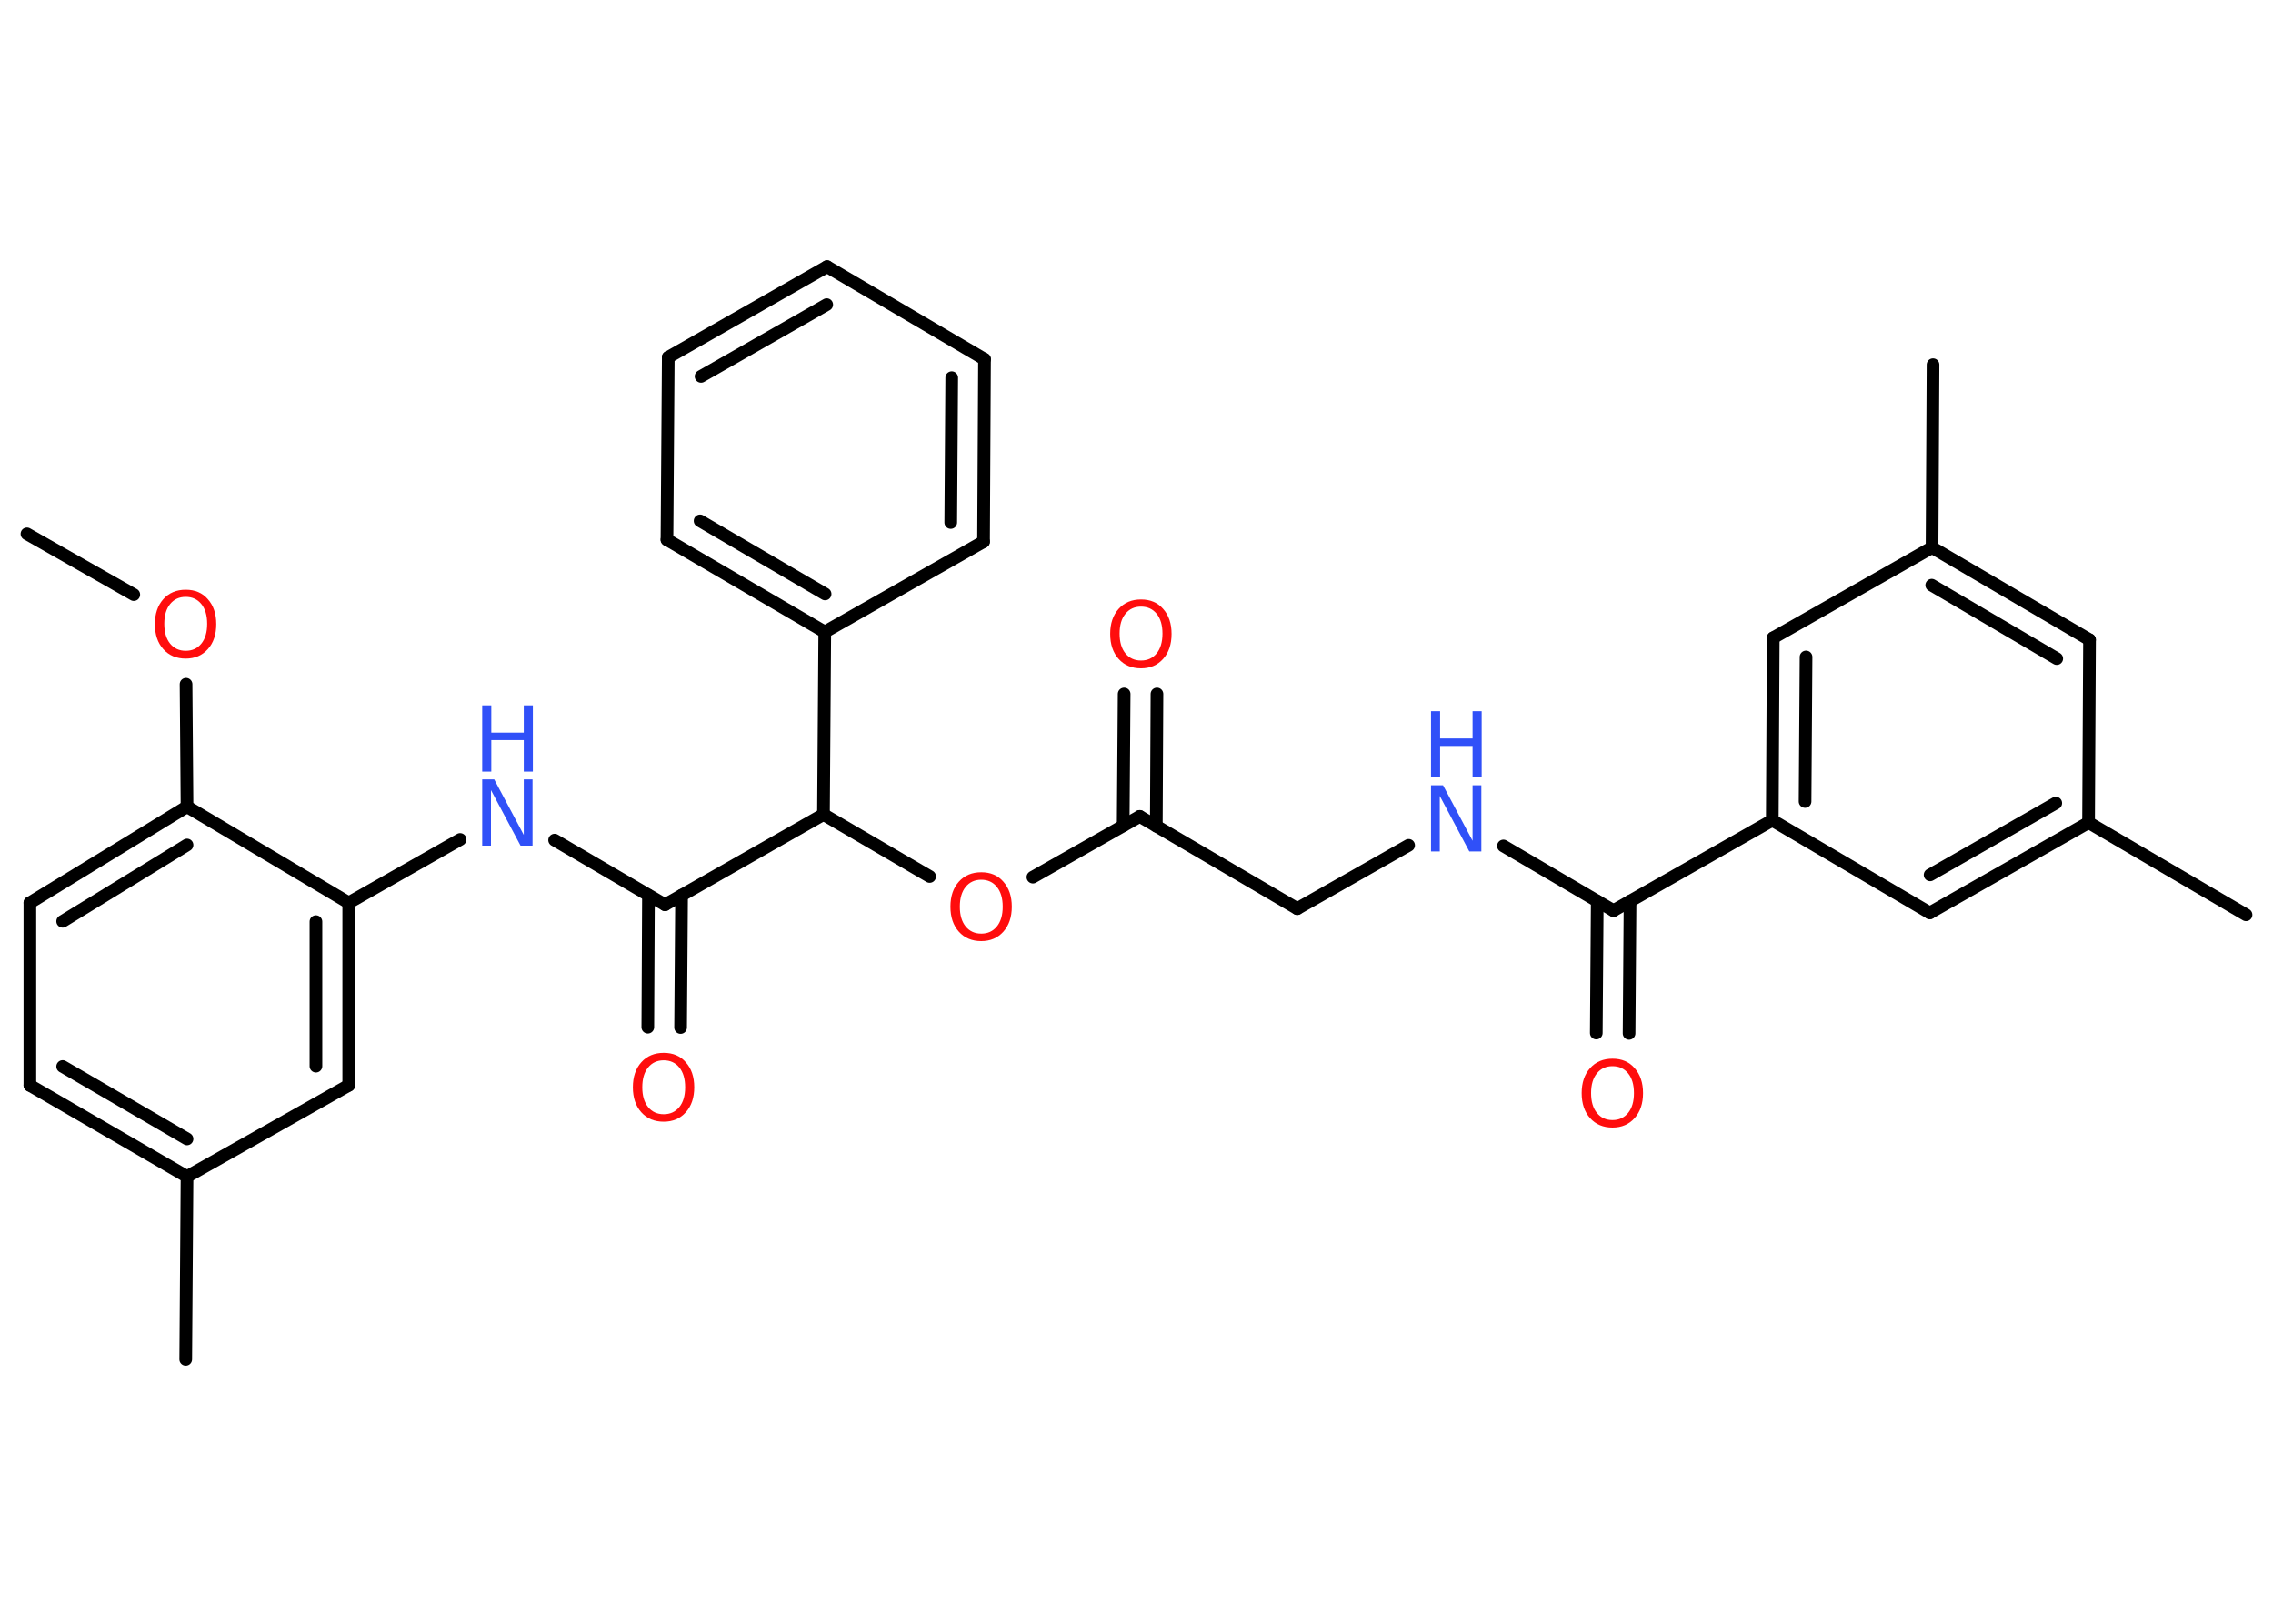 <?xml version='1.0' encoding='UTF-8'?>
<!DOCTYPE svg PUBLIC "-//W3C//DTD SVG 1.1//EN" "http://www.w3.org/Graphics/SVG/1.1/DTD/svg11.dtd">
<svg version='1.2' xmlns='http://www.w3.org/2000/svg' xmlns:xlink='http://www.w3.org/1999/xlink' width='70.0mm' height='50.0mm' viewBox='0 0 70.0 50.0'>
  <desc>Generated by the Chemistry Development Kit (http://github.com/cdk)</desc>
  <g stroke-linecap='round' stroke-linejoin='round' stroke='#000000' stroke-width='.39' fill='#FF0D0D'>
    <rect x='.0' y='.0' width='70.0' height='50.0' fill='#FFFFFF' stroke='none'/>
    <g id='mol1' class='mol'>
      <line id='mol1bnd1' class='bond' x1='.83' y1='16.44' x2='4.12' y2='18.31'/>
      <line id='mol1bnd2' class='bond' x1='5.73' y1='21.07' x2='5.76' y2='24.84'/>
      <g id='mol1bnd3' class='bond'>
        <line x1='5.76' y1='24.84' x2='.92' y2='27.8'/>
        <line x1='5.76' y1='26.02' x2='1.93' y2='28.37'/>
      </g>
      <line id='mol1bnd4' class='bond' x1='.92' y1='27.8' x2='.92' y2='33.42'/>
      <g id='mol1bnd5' class='bond'>
        <line x1='.92' y1='33.42' x2='5.76' y2='36.23'/>
        <line x1='1.93' y1='32.84' x2='5.76' y2='35.07'/>
      </g>
      <line id='mol1bnd6' class='bond' x1='5.76' y1='36.23' x2='5.72' y2='41.86'/>
      <line id='mol1bnd7' class='bond' x1='5.76' y1='36.23' x2='10.74' y2='33.42'/>
      <g id='mol1bnd8' class='bond'>
        <line x1='10.74' y1='33.42' x2='10.74' y2='27.8'/>
        <line x1='9.73' y1='32.83' x2='9.73' y2='28.38'/>
      </g>
      <line id='mol1bnd9' class='bond' x1='5.76' y1='24.84' x2='10.74' y2='27.8'/>
      <line id='mol1bnd10' class='bond' x1='10.74' y1='27.8' x2='14.17' y2='25.85'/>
      <line id='mol1bnd11' class='bond' x1='17.08' y1='25.87' x2='20.48' y2='27.86'/>
      <g id='mol1bnd12' class='bond'>
        <line x1='20.99' y1='27.57' x2='20.96' y2='31.64'/>
        <line x1='19.97' y1='27.57' x2='19.95' y2='31.63'/>
      </g>
      <line id='mol1bnd13' class='bond' x1='20.48' y1='27.86' x2='25.36' y2='25.08'/>
      <line id='mol1bnd14' class='bond' x1='25.36' y1='25.08' x2='28.63' y2='26.99'/>
      <line id='mol1bnd15' class='bond' x1='31.81' y1='27.01' x2='35.1' y2='25.14'/>
      <g id='mol1bnd16' class='bond'>
        <line x1='34.59' y1='25.43' x2='34.62' y2='21.37'/>
        <line x1='35.61' y1='25.44' x2='35.63' y2='21.37'/>
      </g>
      <line id='mol1bnd17' class='bond' x1='35.1' y1='25.14' x2='39.95' y2='27.98'/>
      <line id='mol1bnd18' class='bond' x1='39.95' y1='27.98' x2='43.38' y2='26.03'/>
      <line id='mol1bnd19' class='bond' x1='46.3' y1='26.05' x2='49.69' y2='28.04'/>
      <g id='mol1bnd20' class='bond'>
        <line x1='50.2' y1='27.75' x2='50.17' y2='31.82'/>
        <line x1='49.19' y1='27.75' x2='49.16' y2='31.81'/>
      </g>
      <line id='mol1bnd21' class='bond' x1='49.69' y1='28.04' x2='54.58' y2='25.26'/>
      <g id='mol1bnd22' class='bond'>
        <line x1='54.61' y1='19.64' x2='54.58' y2='25.26'/>
        <line x1='55.62' y1='20.23' x2='55.59' y2='24.68'/>
      </g>
      <line id='mol1bnd23' class='bond' x1='54.61' y1='19.64' x2='59.5' y2='16.86'/>
      <line id='mol1bnd24' class='bond' x1='59.5' y1='16.86' x2='59.53' y2='11.23'/>
      <g id='mol1bnd25' class='bond'>
        <line x1='64.35' y1='19.7' x2='59.5' y2='16.86'/>
        <line x1='63.34' y1='20.28' x2='59.49' y2='18.02'/>
      </g>
      <line id='mol1bnd26' class='bond' x1='64.35' y1='19.7' x2='64.32' y2='25.33'/>
      <line id='mol1bnd27' class='bond' x1='64.32' y1='25.33' x2='69.17' y2='28.17'/>
      <g id='mol1bnd28' class='bond'>
        <line x1='59.43' y1='28.11' x2='64.32' y2='25.33'/>
        <line x1='59.44' y1='26.94' x2='63.31' y2='24.73'/>
      </g>
      <line id='mol1bnd29' class='bond' x1='54.58' y1='25.26' x2='59.43' y2='28.11'/>
      <line id='mol1bnd30' class='bond' x1='25.36' y1='25.08' x2='25.4' y2='19.46'/>
      <g id='mol1bnd31' class='bond'>
        <line x1='20.54' y1='16.62' x2='25.4' y2='19.46'/>
        <line x1='21.56' y1='16.04' x2='25.41' y2='18.29'/>
      </g>
      <line id='mol1bnd32' class='bond' x1='20.54' y1='16.62' x2='20.58' y2='11.0'/>
      <g id='mol1bnd33' class='bond'>
        <line x1='25.47' y1='8.21' x2='20.58' y2='11.0'/>
        <line x1='25.46' y1='9.38' x2='21.59' y2='11.59'/>
      </g>
      <line id='mol1bnd34' class='bond' x1='25.47' y1='8.21' x2='30.32' y2='11.06'/>
      <g id='mol1bnd35' class='bond'>
        <line x1='30.29' y1='16.68' x2='30.32' y2='11.06'/>
        <line x1='29.28' y1='16.09' x2='29.31' y2='11.63'/>
      </g>
      <line id='mol1bnd36' class='bond' x1='25.4' y1='19.46' x2='30.29' y2='16.68'/>
      <path id='mol1atm2' class='atom' d='M5.72 18.38q-.3 .0 -.48 .22q-.18 .22 -.18 .61q.0 .39 .18 .61q.18 .22 .48 .22q.3 .0 .48 -.22q.18 -.22 .18 -.61q.0 -.39 -.18 -.61q-.18 -.22 -.48 -.22zM5.72 18.16q.43 .0 .68 .29q.26 .29 .26 .77q.0 .48 -.26 .77q-.26 .29 -.68 .29q-.43 .0 -.69 -.29q-.26 -.29 -.26 -.77q.0 -.48 .26 -.77q.26 -.29 .69 -.29z' stroke='none'/>
      <g id='mol1atm10' class='atom'>
        <path d='M14.85 24.0h.37l.91 1.71v-1.71h.27v2.04h-.37l-.91 -1.71v1.71h-.27v-2.04z' stroke='none' fill='#3050F8'/>
        <path d='M14.85 21.72h.28v.84h1.0v-.84h.28v2.04h-.28v-.97h-1.0v.97h-.28v-2.04z' stroke='none' fill='#3050F8'/>
      </g>
      <path id='mol1atm12' class='atom' d='M20.44 32.65q-.3 .0 -.48 .22q-.18 .22 -.18 .61q.0 .39 .18 .61q.18 .22 .48 .22q.3 .0 .48 -.22q.18 -.22 .18 -.61q.0 -.39 -.18 -.61q-.18 -.22 -.48 -.22zM20.44 32.42q.43 .0 .68 .29q.26 .29 .26 .77q.0 .48 -.26 .77q-.26 .29 -.68 .29q-.43 .0 -.69 -.29q-.26 -.29 -.26 -.77q.0 -.48 .26 -.77q.26 -.29 .69 -.29z' stroke='none'/>
      <path id='mol1atm14' class='atom' d='M30.22 27.09q-.3 .0 -.48 .22q-.18 .22 -.18 .61q.0 .39 .18 .61q.18 .22 .48 .22q.3 .0 .48 -.22q.18 -.22 .18 -.61q.0 -.39 -.18 -.61q-.18 -.22 -.48 -.22zM30.22 26.86q.43 .0 .68 .29q.26 .29 .26 .77q.0 .48 -.26 .77q-.26 .29 -.68 .29q-.43 .0 -.69 -.29q-.26 -.29 -.26 -.77q.0 -.48 .26 -.77q.26 -.29 .69 -.29z' stroke='none'/>
      <path id='mol1atm16' class='atom' d='M35.14 18.68q-.3 .0 -.48 .22q-.18 .22 -.18 .61q.0 .39 .18 .61q.18 .22 .48 .22q.3 .0 .48 -.22q.18 -.22 .18 -.61q.0 -.39 -.18 -.61q-.18 -.22 -.48 -.22zM35.14 18.46q.43 .0 .68 .29q.26 .29 .26 .77q.0 .48 -.26 .77q-.26 .29 -.68 .29q-.43 .0 -.69 -.29q-.26 -.29 -.26 -.77q.0 -.48 .26 -.77q.26 -.29 .69 -.29z' stroke='none'/>
      <g id='mol1atm18' class='atom'>
        <path d='M44.07 24.18h.37l.91 1.71v-1.71h.27v2.04h-.37l-.91 -1.71v1.71h-.27v-2.04z' stroke='none' fill='#3050F8'/>
        <path d='M44.07 21.9h.28v.84h1.0v-.84h.28v2.04h-.28v-.97h-1.0v.97h-.28v-2.04z' stroke='none' fill='#3050F8'/>
      </g>
      <path id='mol1atm20' class='atom' d='M49.66 32.83q-.3 .0 -.48 .22q-.18 .22 -.18 .61q.0 .39 .18 .61q.18 .22 .48 .22q.3 .0 .48 -.22q.18 -.22 .18 -.61q.0 -.39 -.18 -.61q-.18 -.22 -.48 -.22zM49.66 32.6q.43 .0 .68 .29q.26 .29 .26 .77q.0 .48 -.26 .77q-.26 .29 -.68 .29q-.43 .0 -.69 -.29q-.26 -.29 -.26 -.77q.0 -.48 .26 -.77q.26 -.29 .69 -.29z' stroke='none'/>
    </g>
  </g>
</svg>
